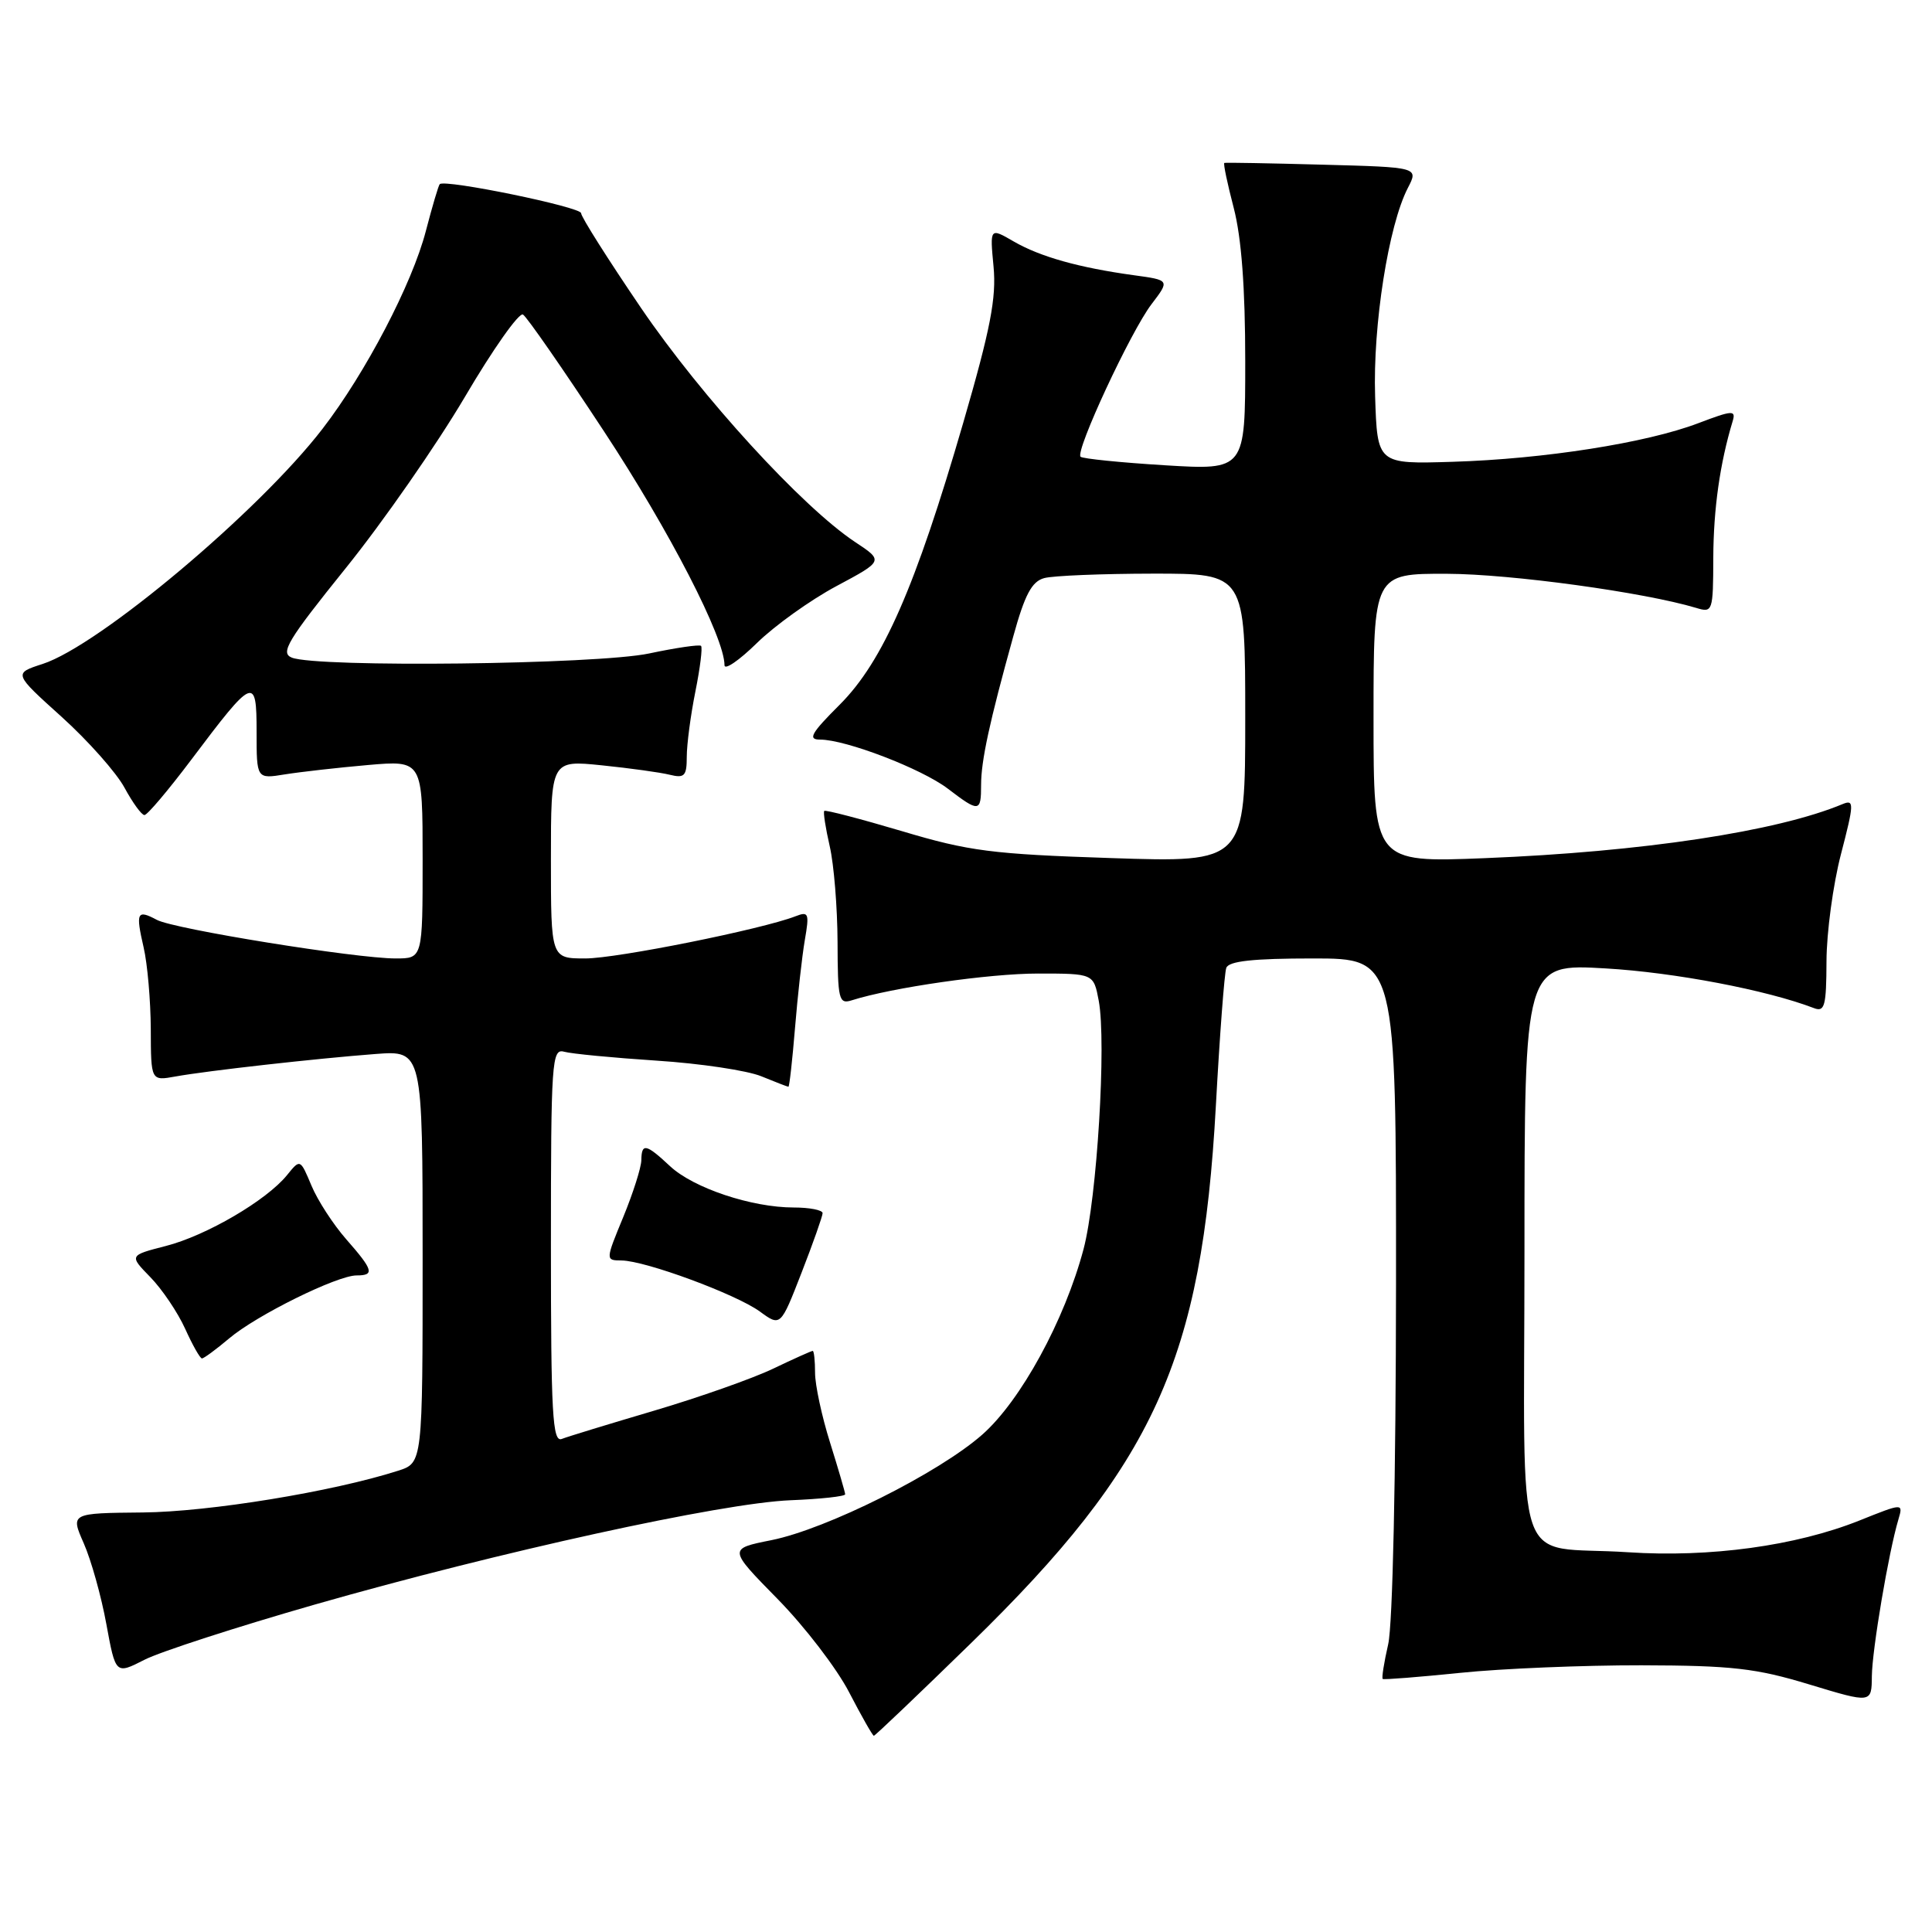 <?xml version="1.0" encoding="UTF-8" standalone="no"?>
<!DOCTYPE svg PUBLIC "-//W3C//DTD SVG 1.1//EN" "http://www.w3.org/Graphics/SVG/1.1/DTD/svg11.dtd" >
<svg xmlns="http://www.w3.org/2000/svg" xmlns:xlink="http://www.w3.org/1999/xlink" version="1.1" viewBox="0 0 256 256">
 <g >
 <path fill="currentColor"
d=" M 128.64 217.75 C 152.95 194.05 159.26 180.19 161.11 146.50 C 161.62 137.15 162.24 128.94 162.49 128.25 C 162.81 127.35 166.05 127.00 173.97 127.00 C 185.00 127.00 185.00 127.00 184.98 170.25 C 184.96 195.72 184.54 215.30 183.94 217.88 C 183.39 220.29 183.06 222.36 183.22 222.47 C 183.37 222.59 188.00 222.22 193.50 221.66 C 199.00 221.09 209.80 220.65 217.50 220.66 C 229.52 220.69 232.67 221.05 239.75 223.20 C 248.00 225.70 248.00 225.70 248.03 222.10 C 248.07 218.59 250.25 205.67 251.55 201.33 C 252.19 199.15 252.19 199.15 246.35 201.49 C 237.95 204.84 226.56 206.40 215.71 205.68 C 200.25 204.66 202.00 209.77 202.00 165.73 C 202.00 127.69 202.00 127.69 212.75 128.32 C 221.87 128.85 234.10 131.18 240.36 133.58 C 241.78 134.13 242.00 133.31 242.02 127.36 C 242.03 123.59 242.89 117.20 243.94 113.17 C 245.68 106.48 245.70 105.91 244.17 106.54 C 235.46 110.18 217.64 112.87 196.75 113.71 C 182.00 114.30 182.00 114.30 182.00 95.15 C 182.00 76.00 182.00 76.00 191.75 76.03 C 200.22 76.06 217.86 78.48 224.75 80.55 C 226.94 81.22 227.00 81.04 227.02 73.87 C 227.05 67.40 227.90 61.39 229.58 55.83 C 230.04 54.32 229.60 54.34 225.02 56.08 C 218.16 58.69 204.60 60.82 192.50 61.19 C 182.50 61.50 182.50 61.50 182.21 52.51 C 181.90 43.11 183.98 29.86 186.55 24.90 C 187.97 22.16 187.97 22.16 175.23 21.82 C 168.23 21.63 162.38 21.52 162.23 21.59 C 162.07 21.66 162.64 24.35 163.48 27.57 C 164.50 31.50 165.00 38.15 165.00 47.86 C 165.00 62.30 165.00 62.30 154.33 61.65 C 148.47 61.29 143.45 60.78 143.18 60.52 C 142.45 59.78 149.82 43.93 152.58 40.31 C 155.01 37.12 155.01 37.12 150.25 36.47 C 142.97 35.47 137.82 34.02 134.33 32.00 C 131.16 30.16 131.16 30.16 131.65 35.33 C 132.04 39.47 131.24 43.60 127.64 56.00 C 121.31 77.79 117.00 87.63 111.28 93.36 C 107.47 97.16 107.00 98.00 108.66 98.00 C 112.08 98.00 122.12 101.86 125.59 104.50 C 129.74 107.67 130.00 107.64 130.00 104.01 C 130.00 100.81 131.10 95.71 134.26 84.34 C 135.79 78.79 136.72 77.04 138.37 76.60 C 139.54 76.28 146.01 76.02 152.75 76.01 C 165.00 76.00 165.00 76.00 165.00 95.14 C 165.00 114.29 165.00 114.29 147.25 113.70 C 131.46 113.18 128.40 112.79 119.51 110.13 C 114.01 108.50 109.38 107.29 109.22 107.45 C 109.06 107.61 109.39 109.71 109.94 112.12 C 110.50 114.53 110.96 120.24 110.98 124.82 C 111.00 132.45 111.15 133.09 112.85 132.55 C 118.20 130.85 131.07 129.00 137.54 129.00 C 144.91 129.00 144.91 129.00 145.59 132.61 C 146.62 138.14 145.36 158.77 143.58 165.50 C 141.07 174.95 135.25 185.61 130.15 190.10 C 124.35 195.20 109.54 202.61 102.21 204.08 C 96.50 205.22 96.50 205.22 103.02 211.86 C 106.61 215.51 110.89 221.09 112.52 224.25 C 114.16 227.41 115.63 230.00 115.79 230.00 C 115.95 230.00 121.73 224.49 128.64 217.75 Z  M 41.72 212.61 C 66.15 205.62 95.60 199.16 104.75 198.79 C 108.74 198.63 111.99 198.28 111.99 198.00 C 111.98 197.72 111.08 194.65 109.99 191.16 C 108.89 187.67 108.00 183.51 108.00 181.91 C 108.00 180.31 107.86 179.00 107.69 179.00 C 107.52 179.00 105.15 180.06 102.44 181.36 C 99.72 182.66 92.63 185.16 86.68 186.92 C 80.73 188.68 75.21 190.36 74.43 190.67 C 73.21 191.13 73.00 187.31 73.00 165.04 C 73.00 140.59 73.12 138.90 74.75 139.36 C 75.71 139.63 81.22 140.16 87.00 140.54 C 92.78 140.91 99.02 141.85 100.87 142.61 C 102.73 143.37 104.35 144.00 104.47 144.00 C 104.60 144.00 104.99 140.51 105.34 136.25 C 105.69 131.99 106.27 126.74 106.64 124.58 C 107.26 121.01 107.15 120.73 105.41 121.41 C 100.95 123.14 81.75 127.00 77.56 127.00 C 73.00 127.00 73.00 127.00 73.00 113.86 C 73.00 100.72 73.00 100.72 79.75 101.41 C 83.46 101.79 87.51 102.35 88.75 102.66 C 90.70 103.14 91.00 102.82 91.00 100.28 C 91.00 98.66 91.51 94.77 92.14 91.64 C 92.77 88.51 93.11 85.79 92.89 85.58 C 92.68 85.38 89.58 85.83 86.00 86.59 C 79.08 88.05 42.07 88.48 38.67 87.14 C 37.10 86.52 38.09 84.87 45.83 75.26 C 50.77 69.13 57.86 58.93 61.59 52.61 C 65.31 46.28 68.78 41.36 69.30 41.68 C 69.82 42.00 74.65 48.96 80.03 57.15 C 88.72 70.35 96.00 84.48 96.00 88.14 C 96.00 88.84 97.92 87.53 100.28 85.22 C 102.63 82.91 107.38 79.51 110.82 77.67 C 117.09 74.32 117.09 74.32 113.29 71.81 C 106.29 67.16 92.97 52.60 84.95 40.82 C 80.58 34.39 77.00 28.74 77.00 28.25 C 77.00 27.43 58.95 23.72 58.27 24.40 C 58.10 24.56 57.28 27.35 56.43 30.60 C 54.62 37.59 48.45 49.40 42.75 56.80 C 34.35 67.73 13.13 85.56 5.64 87.98 C 1.78 89.23 1.78 89.23 8.17 94.99 C 11.68 98.16 15.43 102.39 16.50 104.38 C 17.58 106.37 18.76 108.00 19.14 108.00 C 19.52 108.00 22.29 104.72 25.32 100.70 C 33.62 89.66 34.00 89.50 34.00 96.99 C 34.00 103.22 34.00 103.22 37.75 102.61 C 39.81 102.28 44.76 101.72 48.75 101.37 C 56.00 100.74 56.00 100.74 56.00 113.87 C 56.00 127.00 56.00 127.00 52.43 127.00 C 47.16 127.00 23.07 123.11 20.79 121.89 C 18.15 120.48 17.96 120.89 19.03 125.53 C 19.54 127.71 19.96 132.59 19.98 136.36 C 20.00 143.23 20.00 143.23 23.25 142.64 C 27.53 141.87 41.90 140.26 49.75 139.66 C 56.00 139.19 56.00 139.19 56.00 166.52 C 56.00 193.84 56.00 193.84 52.75 194.88 C 44.08 197.66 27.71 200.33 18.92 200.41 C 9.34 200.50 9.34 200.50 11.10 204.50 C 12.07 206.70 13.42 211.51 14.09 215.19 C 15.32 221.88 15.32 221.88 19.14 219.93 C 21.23 218.86 31.40 215.57 41.72 212.61 Z  M 30.36 177.35 C 33.98 174.28 44.67 169.00 47.25 169.00 C 49.67 169.00 49.47 168.30 45.87 164.20 C 44.16 162.25 42.08 159.05 41.27 157.10 C 39.78 153.55 39.78 153.55 38.04 155.70 C 35.33 159.05 27.33 163.73 21.97 165.10 C 17.11 166.35 17.11 166.35 19.93 169.24 C 21.48 170.83 23.55 173.90 24.53 176.06 C 25.51 178.23 26.51 180.00 26.76 180.00 C 27.01 180.00 28.63 178.81 30.36 177.35 Z  M 109.00 160.75 C 109.00 160.34 107.28 160.00 105.18 160.00 C 99.61 160.00 91.90 157.43 88.79 154.53 C 85.59 151.54 85.01 151.42 84.98 153.75 C 84.96 154.71 83.89 158.09 82.59 161.25 C 80.22 167.00 80.22 167.00 82.36 167.02 C 85.52 167.05 97.51 171.48 100.68 173.78 C 103.43 175.79 103.43 175.79 106.21 168.64 C 107.74 164.71 108.99 161.16 109.00 160.75 Z "/>
</g>
</svg>